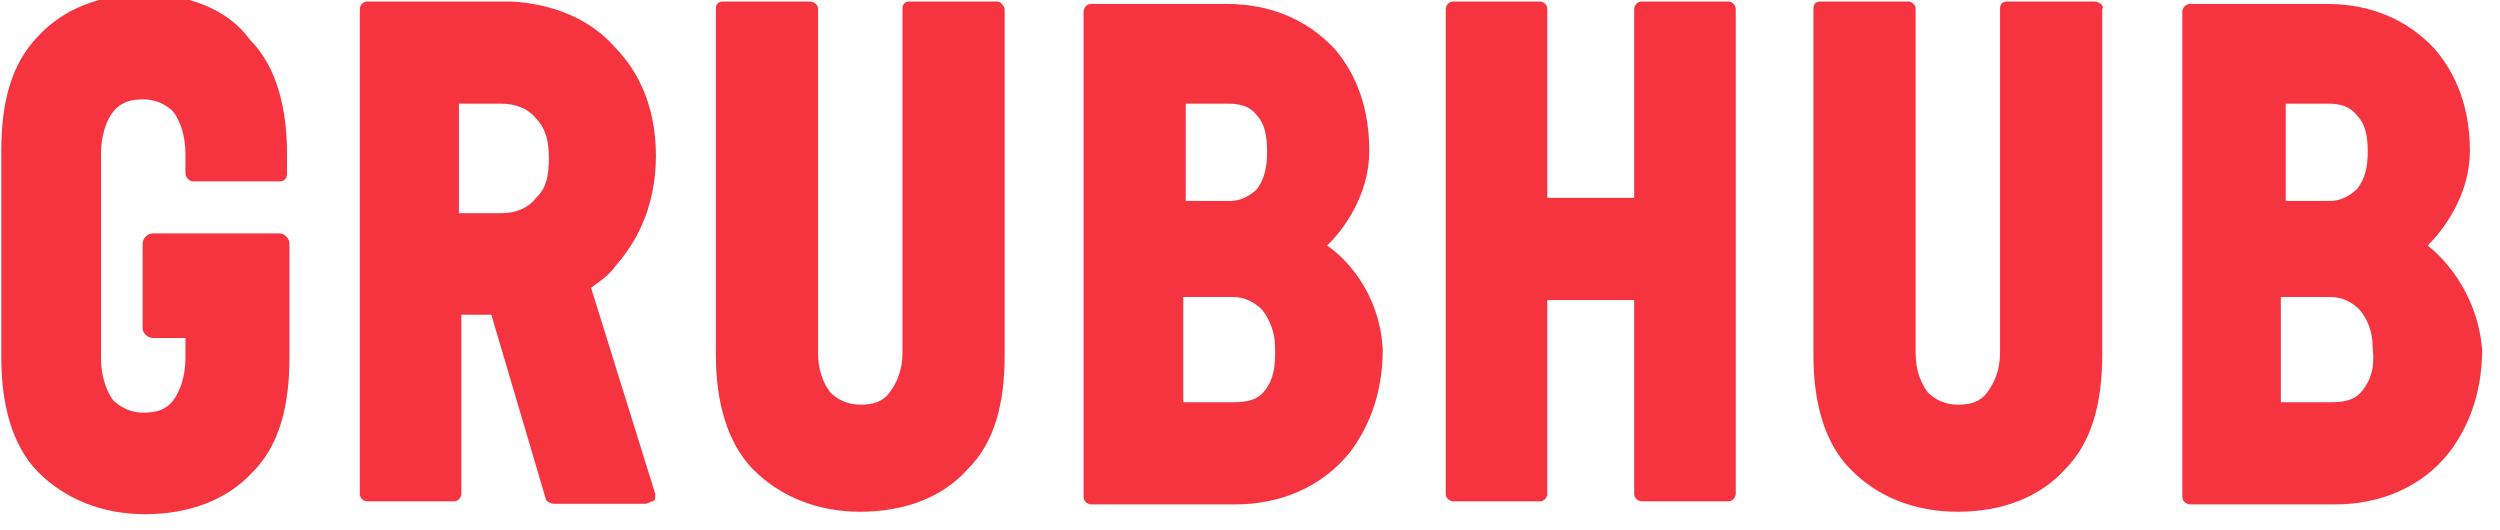 <svg width="236" height="50" viewBox="0 0 236 50" fill="none" xmlns="http://www.w3.org/2000/svg" xmlns:xlink="http://www.w3.org/1999/xlink">
<path d="M197.698,0.142L189.497,0.142C189.035,0.142 188.804,0.373 188.804,0.835L188.804,33.293C188.804,34.91 188.284,36.122 187.591,37.047C186.898,37.971 185.974,38.202 184.819,38.202C183.664,38.202 182.682,37.74 181.989,37.047C181.296,36.122 180.834,34.91 180.834,33.293L180.834,0.835C180.834,0.373 180.372,0.142 180.141,0.142L171.882,0.142C171.42,0.142 171.189,0.373 171.189,0.835L171.189,33.524C171.189,37.74 172.113,41.725 174.712,44.323C177.253,46.923 180.776,48.309 184.819,48.309C189.035,48.309 192.558,46.923 194.925,44.323C197.467,41.783 198.449,38.029 198.449,33.524L198.449,0.835C198.68,0.605 198.218,0.142 197.698,0.142ZM229.174,23.186C230.56,21.8 233.158,18.508 233.158,14.234C233.158,9.268 231.252,6.264 229.81,4.589C227.21,1.817 223.744,0.373 219.702,0.373L206.766,0.373C206.246,0.373 206.014,0.835 206.014,1.066L206.014,46.923C206.014,47.385 206.476,47.616 206.766,47.616L220.452,47.616C224.668,47.616 228.654,45.999 231.252,42.649C232.638,40.801 234.314,37.682 234.314,33.004C233.852,27.402 230.386,24.11 229.174,23.186ZM215.544,9.787L219.76,9.787C220.914,9.787 221.838,10.018 222.532,10.942C223.282,11.693 223.514,12.848 223.514,14.292C223.514,15.735 223.282,16.833 222.532,17.815C221.838,18.508 220.914,18.97 219.99,18.97L215.774,18.97L215.774,9.787L215.544,9.787ZM223.052,36.816C222.358,37.74 221.434,37.971 219.99,37.971L215.312,37.971L215.312,28.037L219.99,28.037C221.146,28.037 222.07,28.557 222.762,29.25C223.514,30.174 223.976,31.329 223.976,32.773C224.206,34.679 223.802,35.834 223.052,36.816ZM55.797,27.171C56.721,26.478 57.472,26.016 58.165,25.034C59.782,23.186 61.919,19.894 61.919,14.696C61.919,9.729 60.013,6.495 58.165,4.589C55.797,1.817 52.274,0.373 48.289,0.142L34.659,0.142C34.197,0.142 33.966,0.605 33.966,0.835L33.966,46.634C33.966,47.096 34.428,47.327 34.659,47.327L42.86,47.327C43.322,47.327 43.553,46.865 43.553,46.634L43.553,29.712L46.383,29.712L51.523,47.096C51.523,47.327 52.043,47.558 52.274,47.558L60.937,47.558C61.168,47.558 61.399,47.327 61.63,47.327C61.861,47.327 61.861,46.865 61.861,46.634L55.797,27.171ZM50.599,18.681C49.906,19.605 48.751,20.125 47.307,20.125L43.322,20.125L43.322,9.787L47.307,9.787C48.693,9.787 49.848,10.249 50.599,11.173C51.523,12.155 51.812,13.31 51.812,14.927C51.812,16.602 51.581,17.757 50.599,18.681ZM125.275,23.186C126.719,21.8 129.26,18.508 129.26,14.234C129.26,9.268 127.412,6.264 125.968,4.589C123.369,1.817 119.846,0.373 115.861,0.373L102.982,0.373C102.52,0.373 102.289,0.835 102.289,1.066L102.289,46.923C102.289,47.385 102.751,47.616 102.982,47.616L116.612,47.616C120.828,47.616 124.813,45.999 127.469,42.649C128.856,40.801 130.531,37.682 130.531,33.004C130.242,27.402 126.719,24.11 125.275,23.186ZM111.703,9.787L115.919,9.787C117.074,9.787 117.998,10.018 118.691,10.942C119.384,11.693 119.615,12.848 119.615,14.292C119.615,15.735 119.384,16.833 118.691,17.815C117.998,18.508 117.074,18.97 116.15,18.97L111.934,18.97L111.934,9.787L111.703,9.787ZM119.442,36.816C118.749,37.74 117.824,37.971 116.381,37.971L111.703,37.971L111.703,28.037L116.381,28.037C117.536,28.037 118.46,28.557 119.153,29.25C119.846,30.174 120.366,31.329 120.366,32.773C120.423,34.679 120.193,35.834 119.442,36.816ZM13.695,-0.551C9.478,-0.551 5.956,0.835 3.588,3.434C1.046,6.033 0.122,9.729 0.122,14.234L0.122,33.754C0.122,37.971 1.046,41.955 3.588,44.555C6.186,47.154 9.71,48.54 13.695,48.54C17.91,48.54 21.491,47.154 23.859,44.555C26.4,42.013 27.324,38.259 27.324,33.754L27.324,23.012C27.324,22.493 26.862,22.031 26.4,22.031L14.445,22.031C13.926,22.031 13.464,22.493 13.464,23.012L13.464,30.983C13.464,31.444 13.926,31.907 14.445,31.907L17.506,31.907L17.506,33.813C17.506,35.43 17.044,36.874 16.351,37.798C15.658,38.722 14.677,38.953 13.521,38.953C12.366,38.953 11.442,38.491 10.691,37.798C9.998,36.874 9.537,35.43 9.537,33.813L9.537,14.523C9.537,12.848 9.998,11.404 10.691,10.537C11.442,9.613 12.366,9.383 13.521,9.383C14.677,9.383 15.658,9.845 16.351,10.537C17.044,11.462 17.506,12.848 17.506,14.523L17.506,16.371C17.506,16.833 17.968,17.122 18.199,17.122L26.401,17.122C26.863,17.122 27.094,16.833 27.094,16.371L27.094,14.523C27.094,10.307 26.17,6.322 23.571,3.723C21.491,0.835 17.679,-0.551 13.695,-0.551ZM94.088,0.142L85.887,0.142C85.425,0.142 85.194,0.373 85.194,0.835L85.194,33.293C85.194,34.91 84.674,36.122 83.981,37.047C83.288,37.971 82.364,38.202 81.209,38.202C80.054,38.202 79.072,37.74 78.379,37.047C77.686,36.122 77.224,34.91 77.224,33.293L77.224,0.835C77.224,0.373 76.704,0.142 76.473,0.142L68.272,0.142C67.81,0.142 67.579,0.373 67.579,0.835L67.579,33.524C67.579,37.74 68.561,41.725 71.102,44.323C73.701,46.923 77.224,48.309 81.209,48.309C85.425,48.309 89.006,46.923 91.316,44.323C93.915,41.783 94.839,38.029 94.839,33.524L94.839,0.835C94.781,0.605 94.55,0.142 94.088,0.142ZM163.161,0.142L154.96,0.142C154.498,0.142 154.267,0.605 154.267,0.835L154.267,18.681L146.066,18.681L146.066,0.835C146.066,0.373 145.604,0.142 145.373,0.142L137.172,0.142C136.71,0.142 136.479,0.605 136.479,0.835L136.479,46.634C136.479,47.096 136.941,47.327 137.172,47.327L145.373,47.327C145.835,47.327 146.066,46.865 146.066,46.634L146.066,28.326L154.267,28.326L154.267,46.634C154.267,47.096 154.729,47.327 154.96,47.327L163.161,47.327C163.623,47.327 163.855,46.865 163.855,46.634L163.855,0.835C163.855,0.605 163.623,0.142 163.161,0.142Z" fill="#F63440"/>
</svg>
